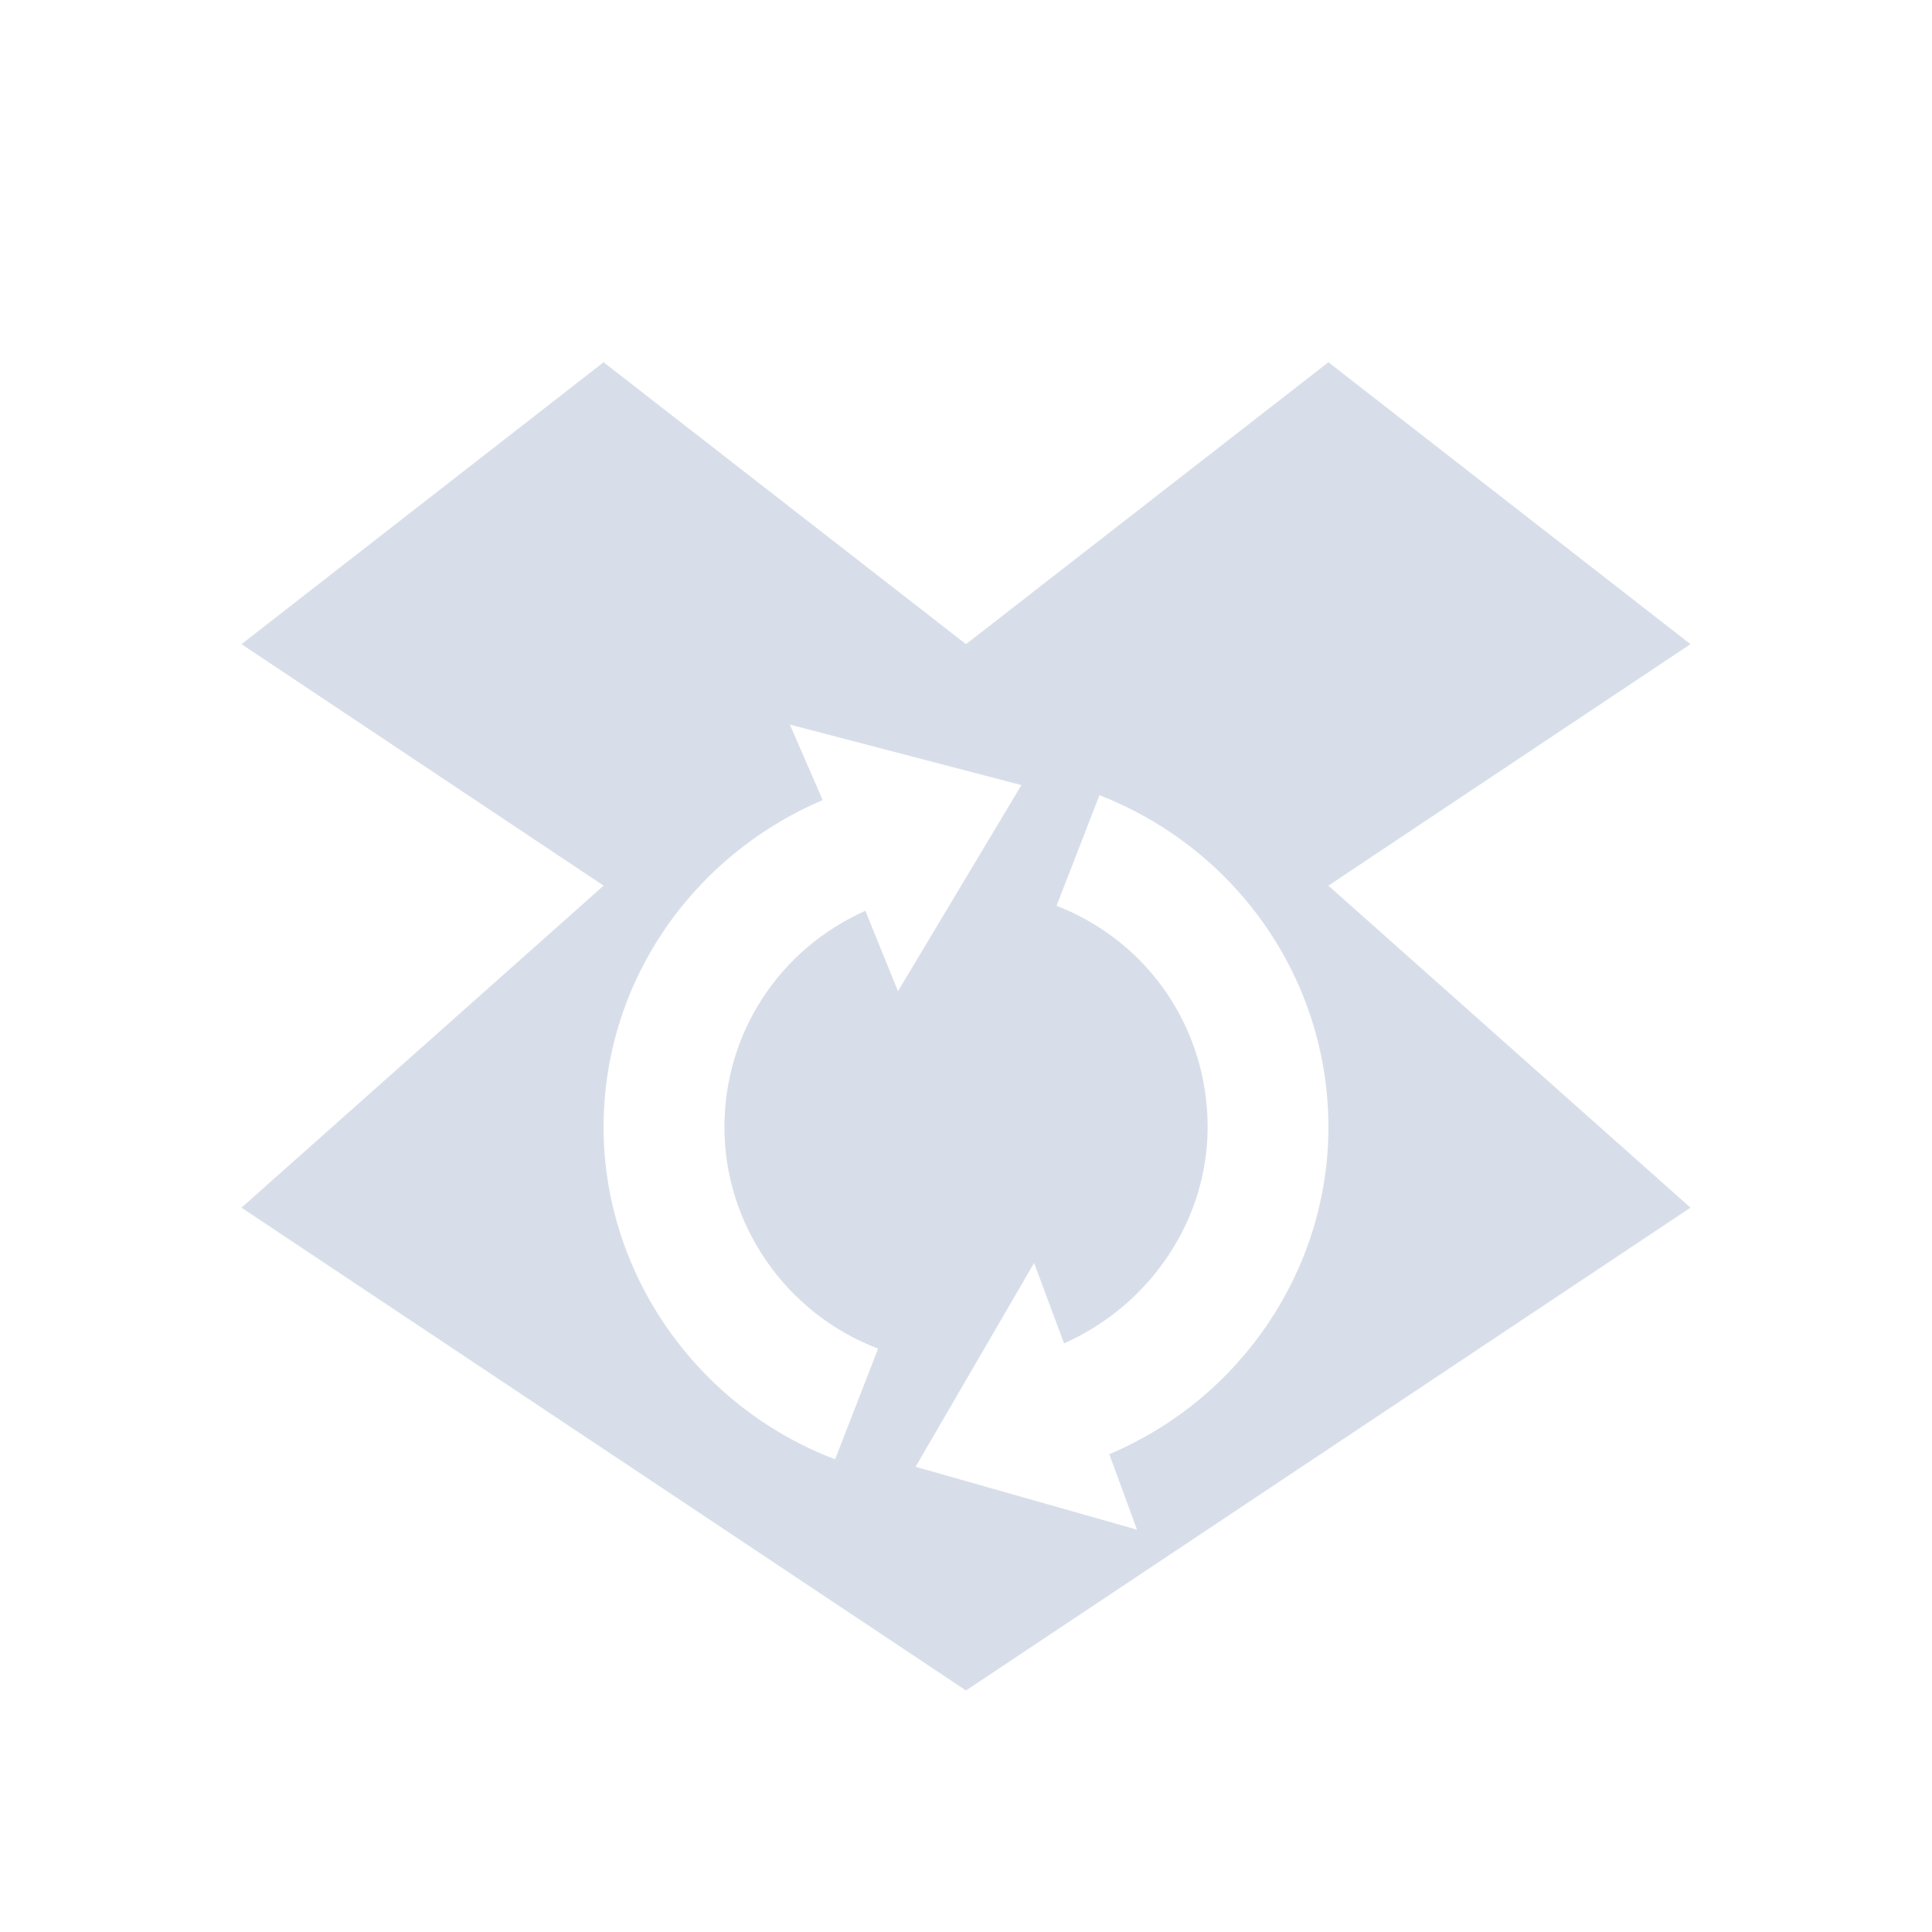 <svg viewBox="0 0 24 24" xmlns="http://www.w3.org/2000/svg">
 <path d="m7.498 4.5-4.498 3.502 4.498 3-4.498 4 9 5.998 9-5.998-4.498-4 4.498-3-4.498-3.502-4.502 3.502m-2.188 0.999 2.876 0.752-1.533 2.56-0.405-0.999c-1.074 0.48-1.751 1.522-1.751 2.689 0 1.207 0.759 2.313 1.909 2.75l-0.534 1.375c-1.723-0.655-2.876-2.313-2.876-4.125 0-1.776 1.074-3.359 2.722-4.064zm3.846 0.877c1.719 0.673 2.844 2.302 2.844 4.125 0 1.758-1.078 3.369-2.722 4.061l0.344 0.938-2.75-0.781 1.472-2.532 0.372 0.999c1.067-0.473 1.784-1.529 1.784-2.686 0-1.217-0.727-2.302-1.877-2.75z" fill="#d8dee9"/>
</svg>

